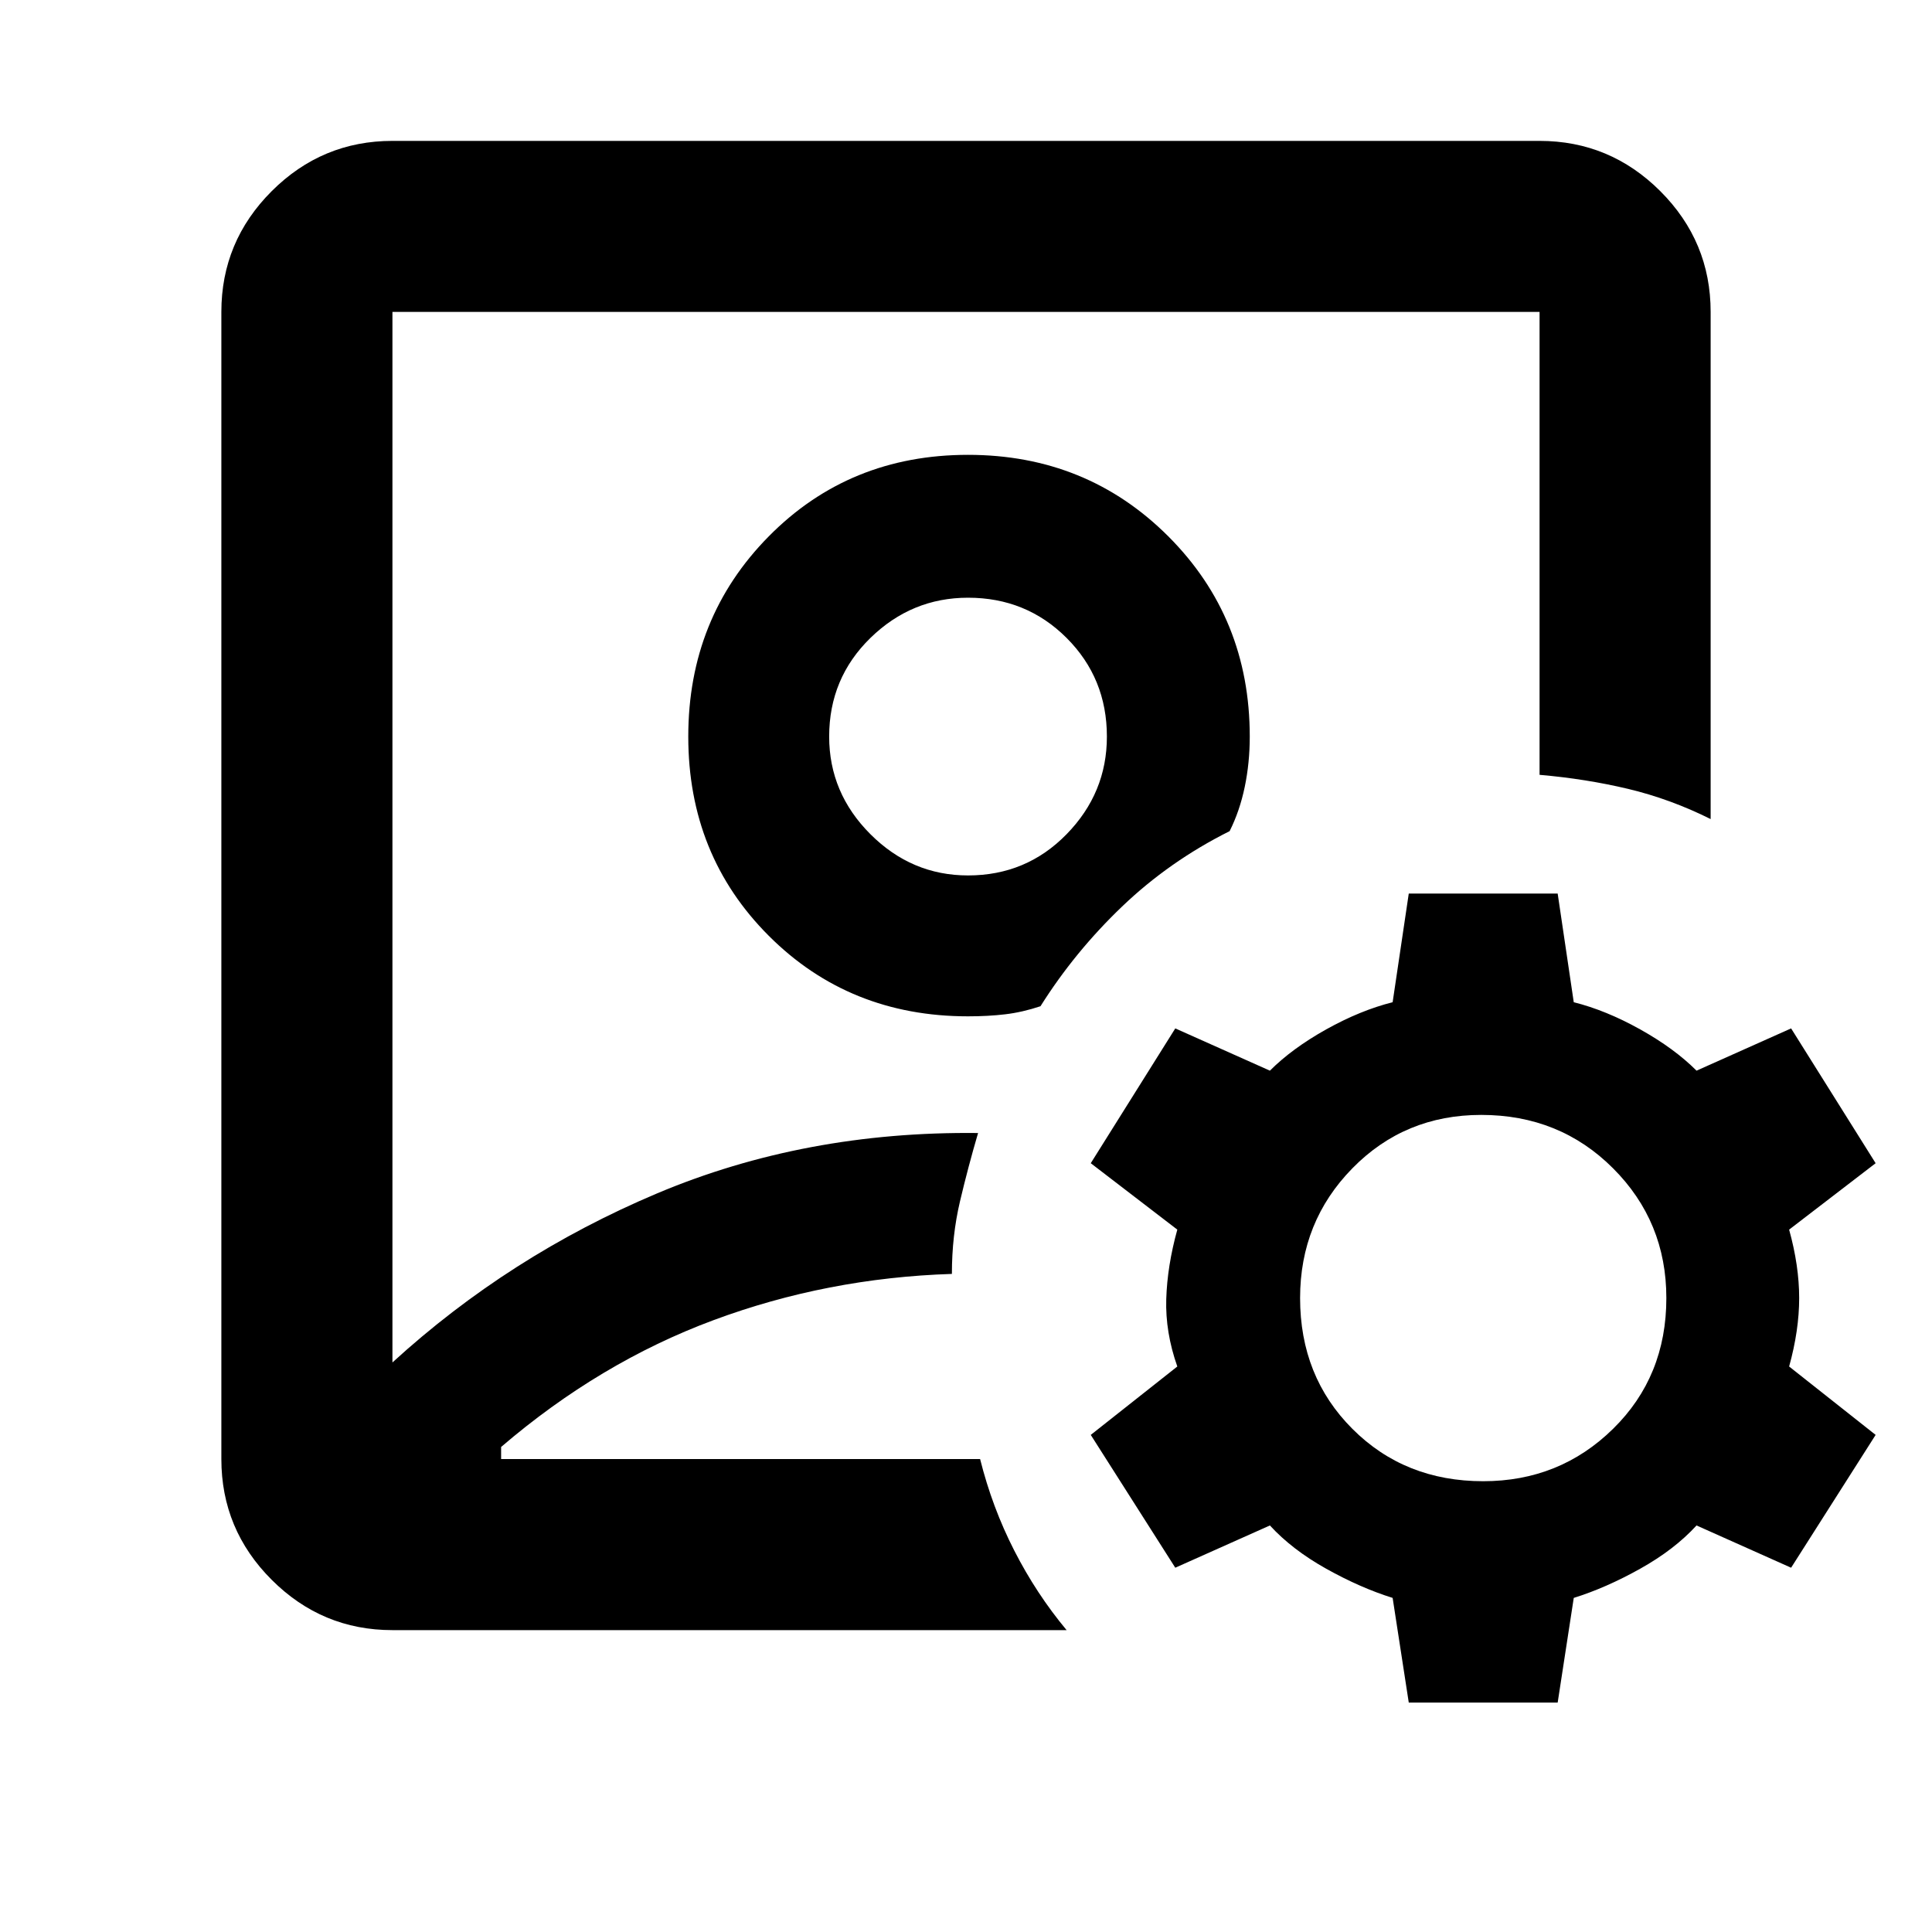<svg xmlns="http://www.w3.org/2000/svg" height="40" width="40"><path d="M20 17.292ZM8.125 33.75q-1.458 0-2.5-1.042-1.042-1.041-1.042-2.5V6.458q0-1.458 1.042-2.5 1.042-1.041 2.5-1.041h23.75q1.458 0 2.5 1.041 1.042 1.042 1.042 2.5v10.5q-.834-.416-1.709-.625-.875-.208-1.833-.291V6.458H8.125v21.75q2.417-2.208 5.479-3.5 3.063-1.291 6.646-1.25-.208.709-.375 1.417-.167.708-.167 1.5-2.583.083-4.937.958t-4.396 2.625v.25h9.917q.25 1 .708 1.896.458.896 1.083 1.646Zm11.917-12.708q.416 0 .77-.042.355-.042.73-.167.708-1.125 1.687-2.062.979-.938 2.229-1.563.209-.416.313-.916.104-.5.104-1.042 0-2.458-1.687-4.146-1.688-1.687-4.146-1.687-2.459 0-4.125 1.687-1.667 1.688-1.667 4.146t1.667 4.125q1.666 1.667 4.125 1.667Zm0-2.917q-1.167 0-2.021-.854-.854-.854-.854-2.021 0-1.208.854-2.042.854-.833 2.021-.833 1.208 0 2.041.833.834.834.834 2.042 0 1.167-.834 2.021-.833.854-2.041.854Zm9.125 17.125-.334-2.167q-.666-.208-1.375-.604-.708-.396-1.166-.896l-1.959.875-1.75-2.75 1.792-1.416q-.25-.709-.229-1.396.021-.688.229-1.438l-1.792-1.375 1.75-2.791 1.959.875q.458-.459 1.166-.855.709-.395 1.375-.562l.334-2.25h3.083l.333 2.25q.667.167 1.375.562.709.396 1.167.855l1.958-.875 1.75 2.791-1.791 1.375q.208.75.208 1.417t-.208 1.417l1.791 1.416-1.75 2.75-1.958-.875q-.458.5-1.167.896-.708.396-1.375.604l-.333 2.167Zm1.541-4.583q1.584 0 2.688-1.084Q34.5 28.5 34.5 26.875q0-1.583-1.104-2.687-1.104-1.105-2.729-1.105-1.584 0-2.667 1.105-1.083 1.104-1.083 2.687 0 1.625 1.083 2.708 1.083 1.084 2.708 1.084Z"/></svg>